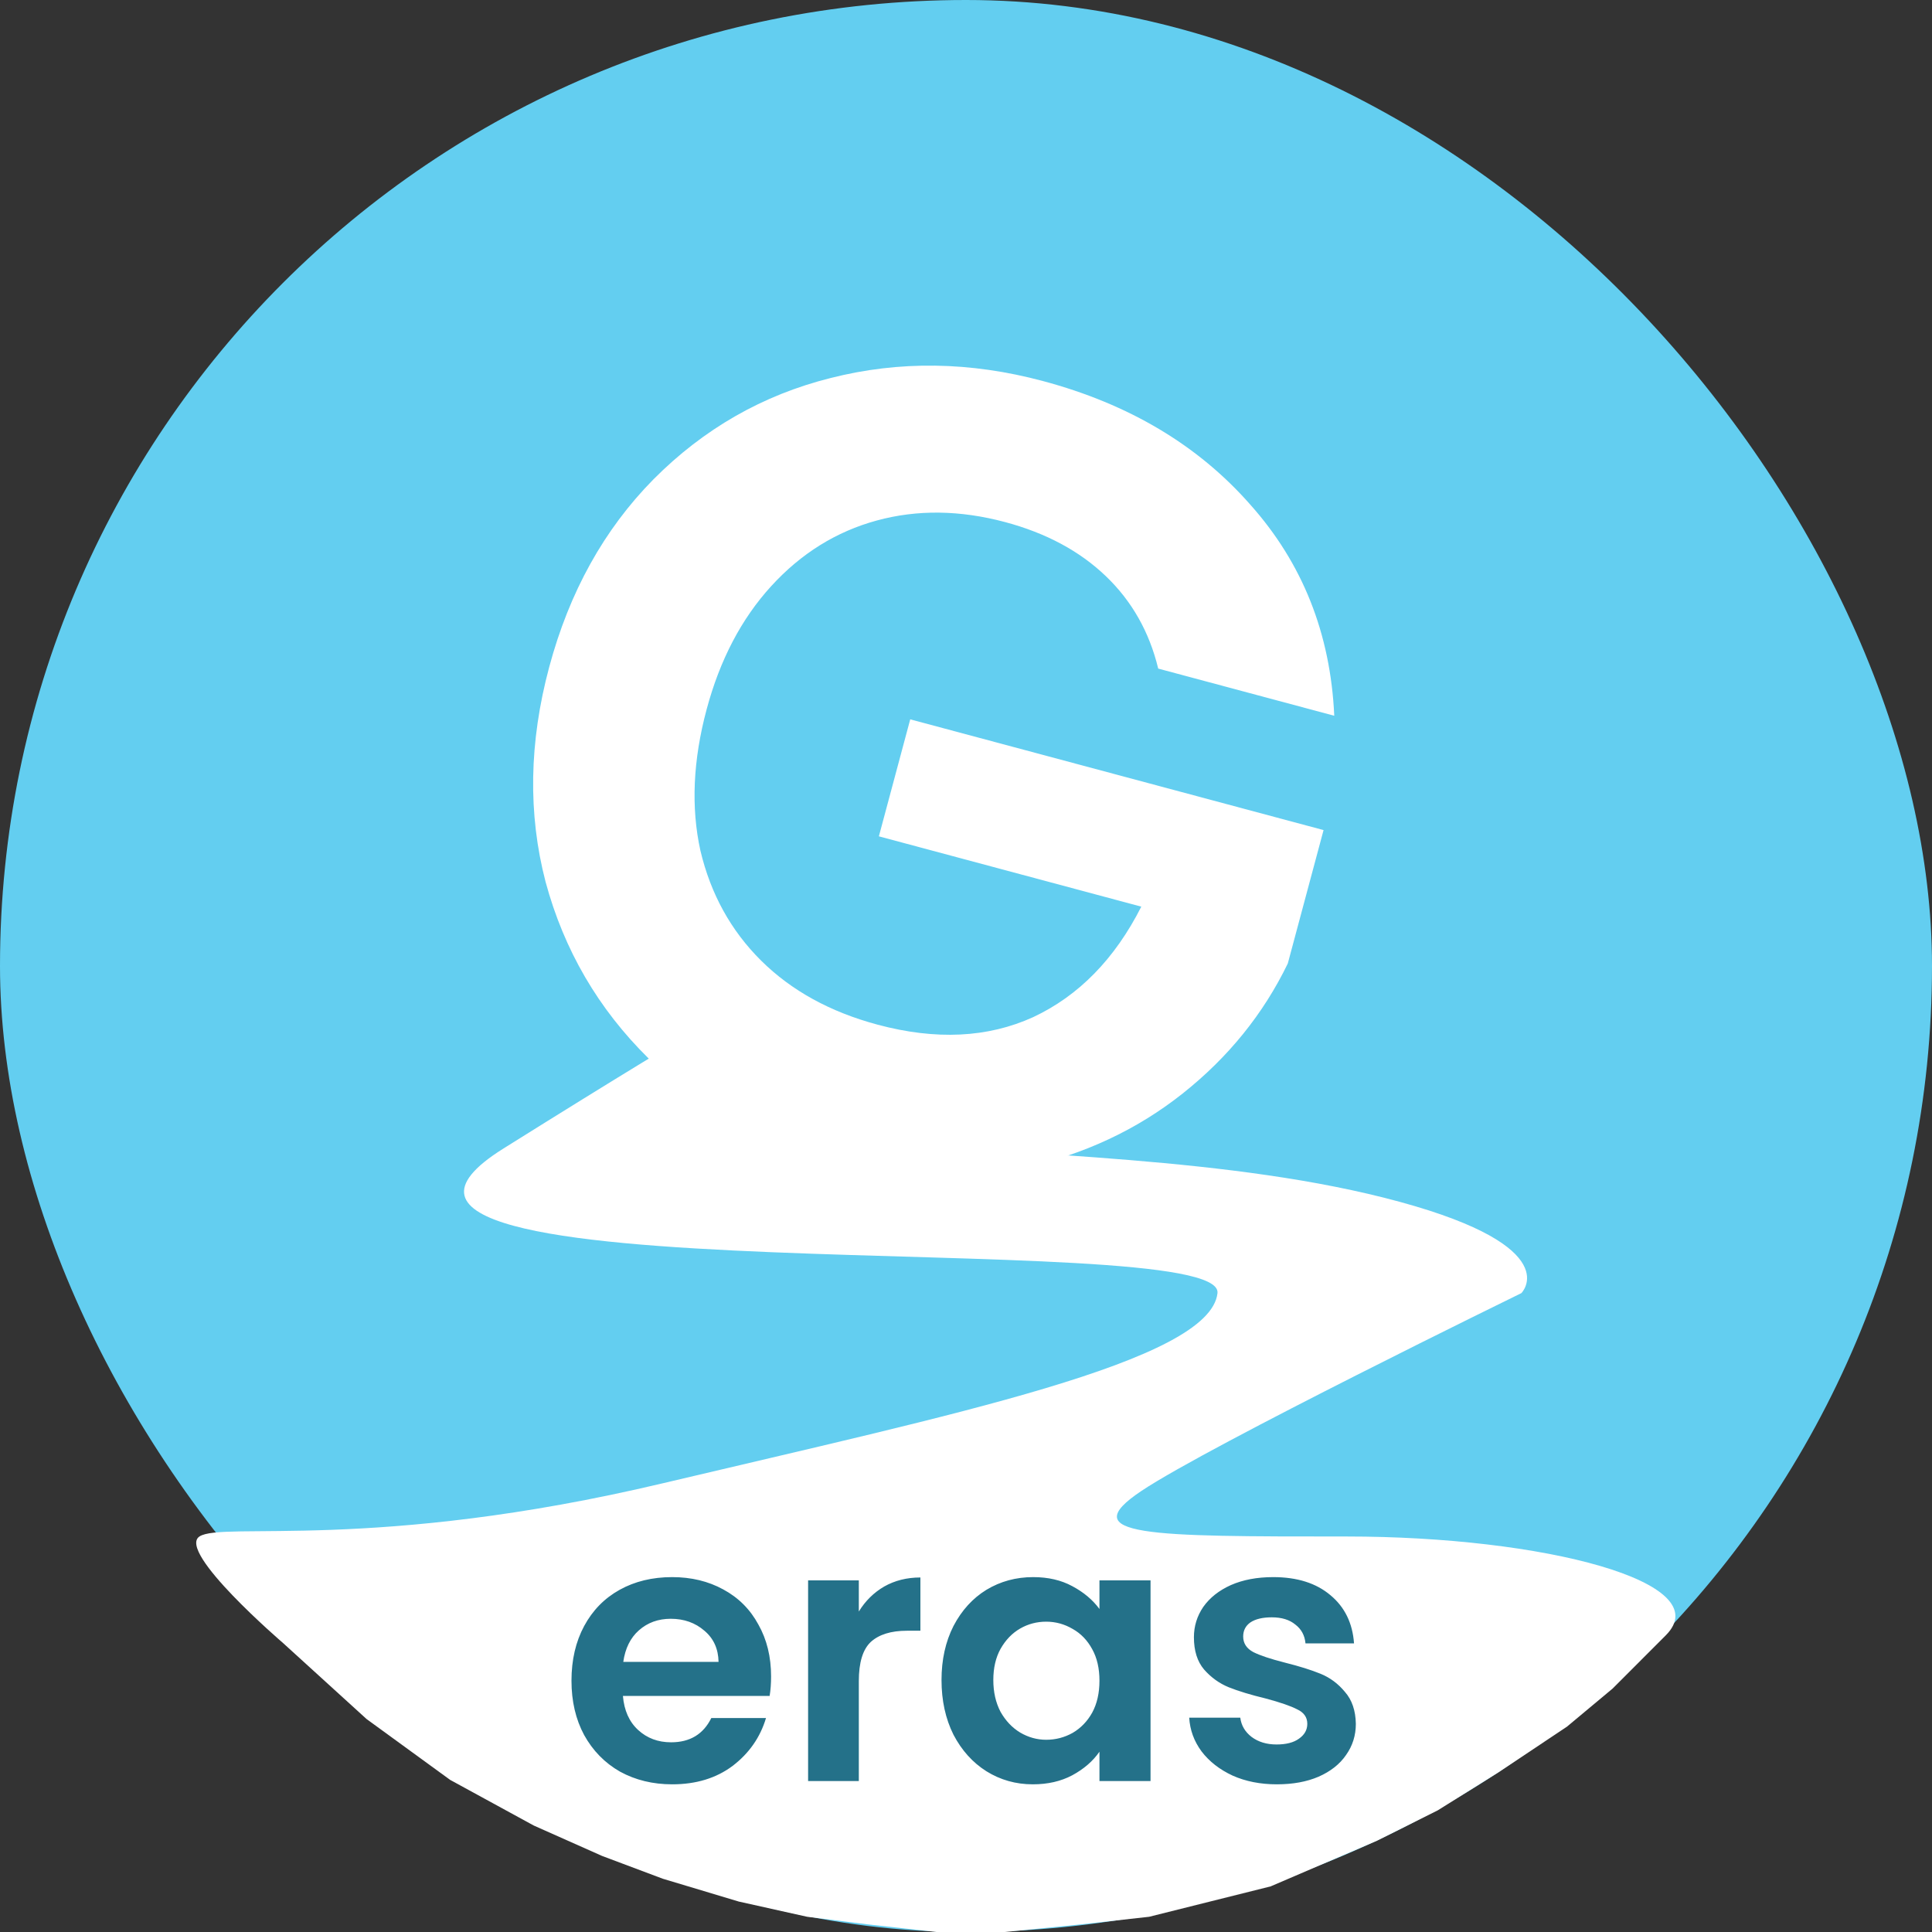 <svg width="128" height="128" viewBox="0 0 128 128" fill="none" xmlns="http://www.w3.org/2000/svg">
<rect x="0" y="0" width="128" height="128" fill="#333333" stroke="none"/>
<rect width="128" height="128" rx="64" fill="#63CEF0"/>
<path d="M76.735 44.296C76.145 41.86 74.985 39.815 73.254 38.161C71.523 36.506 69.305 35.317 66.601 34.592C63.606 33.79 60.769 33.754 58.088 34.485C55.408 35.216 53.079 36.663 51.102 38.825C49.125 40.987 47.697 43.71 46.817 46.994C45.911 50.375 45.773 53.496 46.404 56.356C47.084 59.23 48.426 61.66 50.43 63.647C52.434 65.633 55.006 67.047 58.145 67.888C62.009 68.923 65.444 68.757 68.451 67.388C71.47 65.972 73.858 63.532 75.614 60.068L58.228 55.409L60.305 47.658L87.689 54.995L85.32 63.834C83.7 67.178 81.377 70.05 78.353 72.449C75.329 74.848 71.808 76.493 67.791 77.383C63.835 78.239 59.684 78.084 55.337 76.919C50.459 75.612 46.331 73.341 42.953 70.107C39.636 66.837 37.367 62.942 36.145 58.422C34.972 53.914 35.052 49.173 36.385 44.199C37.718 39.224 40.019 35.079 43.289 31.762C46.62 28.41 50.533 26.171 55.027 25.046C59.583 23.886 64.275 23.953 69.105 25.247C74.804 26.774 79.379 29.501 82.83 33.428C86.294 37.307 88.15 41.971 88.398 47.421L76.735 44.296Z" fill="white"/>
<path d="M51.086 111.064C51.086 111.544 51.054 111.976 50.99 112.36H41.27C41.35 113.32 41.686 114.072 42.278 114.616C42.87 115.16 43.598 115.432 44.462 115.432C45.71 115.432 46.598 114.896 47.126 113.824H50.75C50.366 115.104 49.63 116.16 48.542 116.992C47.454 117.808 46.118 118.216 44.534 118.216C43.254 118.216 42.102 117.936 41.078 117.376C40.07 116.8 39.278 115.992 38.702 114.952C38.142 113.912 37.862 112.712 37.862 111.352C37.862 109.976 38.142 108.768 38.702 107.728C39.262 106.688 40.046 105.888 41.054 105.328C42.062 104.768 43.222 104.488 44.534 104.488C45.798 104.488 46.926 104.76 47.918 105.304C48.926 105.848 49.702 106.624 50.246 107.632C50.806 108.624 51.086 109.768 51.086 111.064ZM47.606 110.104C47.59 109.24 47.278 108.552 46.67 108.04C46.062 107.512 45.318 107.248 44.438 107.248C43.606 107.248 42.902 107.504 42.326 108.016C41.766 108.512 41.422 109.208 41.294 110.104H47.606ZM56.899 106.768C57.331 106.064 57.891 105.512 58.579 105.112C59.283 104.712 60.083 104.512 60.979 104.512V108.04H60.091C59.035 108.04 58.235 108.288 57.691 108.784C57.163 109.28 56.899 110.144 56.899 111.376V118H53.539V104.704H56.899V106.768ZM62.378 111.304C62.378 109.96 62.642 108.768 63.17 107.728C63.714 106.688 64.442 105.888 65.354 105.328C66.282 104.768 67.314 104.488 68.45 104.488C69.442 104.488 70.306 104.688 71.042 105.088C71.794 105.488 72.394 105.992 72.842 106.6V104.704H76.226V118H72.842V116.056C72.41 116.68 71.81 117.2 71.042 117.616C70.29 118.016 69.418 118.216 68.426 118.216C67.306 118.216 66.282 117.928 65.354 117.352C64.442 116.776 63.714 115.968 63.17 114.928C62.642 113.872 62.378 112.664 62.378 111.304ZM72.842 111.352C72.842 110.536 72.682 109.84 72.362 109.264C72.042 108.672 71.61 108.224 71.066 107.92C70.522 107.6 69.938 107.44 69.314 107.44C68.69 107.44 68.114 107.592 67.586 107.896C67.058 108.2 66.626 108.648 66.29 109.24C65.97 109.816 65.81 110.504 65.81 111.304C65.81 112.104 65.97 112.808 66.29 113.416C66.626 114.008 67.058 114.464 67.586 114.784C68.13 115.104 68.706 115.264 69.314 115.264C69.938 115.264 70.522 115.112 71.066 114.808C71.61 114.488 72.042 114.04 72.362 113.464C72.682 112.872 72.842 112.168 72.842 111.352ZM84.596 118.216C83.508 118.216 82.532 118.024 81.668 117.64C80.804 117.24 80.116 116.704 79.604 116.032C79.108 115.36 78.836 114.616 78.788 113.8H82.172C82.236 114.312 82.484 114.736 82.916 115.072C83.364 115.408 83.916 115.576 84.572 115.576C85.212 115.576 85.708 115.448 86.06 115.192C86.428 114.936 86.612 114.608 86.612 114.208C86.612 113.776 86.388 113.456 85.94 113.248C85.508 113.024 84.812 112.784 83.852 112.528C82.86 112.288 82.044 112.04 81.404 111.784C80.78 111.528 80.236 111.136 79.772 110.608C79.324 110.08 79.1 109.368 79.1 108.472C79.1 107.736 79.308 107.064 79.724 106.456C80.156 105.848 80.764 105.368 81.548 105.016C82.348 104.664 83.284 104.488 84.356 104.488C85.94 104.488 87.204 104.888 88.148 105.688C89.092 106.472 89.612 107.536 89.708 108.88H86.492C86.444 108.352 86.22 107.936 85.82 107.632C85.436 107.312 84.916 107.152 84.26 107.152C83.652 107.152 83.18 107.264 82.844 107.488C82.524 107.712 82.364 108.024 82.364 108.424C82.364 108.872 82.588 109.216 83.036 109.456C83.484 109.68 84.18 109.912 85.124 110.152C86.084 110.392 86.876 110.64 87.5 110.896C88.124 111.152 88.66 111.552 89.108 112.096C89.572 112.624 89.812 113.328 89.828 114.208C89.828 114.976 89.612 115.664 89.18 116.272C88.764 116.88 88.156 117.36 87.356 117.712C86.572 118.048 85.652 118.216 84.596 118.216Z" fill="#247189"/>
<path d="M33.346 76.098C49.454 66.02 48.447 67.028 48.447 67.028L58.011 69.044C58.011 69.044 48.447 74.587 58.011 75.594C67.575 76.602 81.669 76.602 92.742 79.626C103.816 82.649 100.796 85.672 100.796 85.672C100.796 85.672 80.159 95.75 75.628 98.774C71.098 101.797 76.132 101.797 89.219 101.797H89.219C102.306 101.797 113.883 104.821 110.36 108.348L106.836 111.875L103.816 114.395L99.286 117.418L95.259 119.938L91.232 121.953L87.709 123.465L84.185 124.977L80.159 125.984L76.132 126.992L71.602 127.496L66.568 128H62.038L57.508 127.496L53.481 126.992L48.95 125.984L43.917 124.473L39.89 122.961L35.36 120.945L29.823 117.922L24.286 113.891L18.749 108.852C18.749 108.852 11.702 102.805 13.212 101.797C14.722 100.789 24.789 102.805 43.917 98.27C63.044 93.735 80.159 90.207 80.662 85.672C81.165 81.137 17.239 86.176 33.346 76.098Z" fill="white"/>
<path d="M51.086 111.064C51.086 111.544 51.054 111.976 50.99 112.36H41.27C41.35 113.32 41.686 114.072 42.278 114.616C42.87 115.16 43.598 115.432 44.462 115.432C45.71 115.432 46.598 114.896 47.126 113.824H50.75C50.366 115.104 49.63 116.16 48.542 116.992C47.454 117.808 46.118 118.216 44.534 118.216C43.254 118.216 42.102 117.936 41.078 117.376C40.07 116.8 39.278 115.992 38.702 114.952C38.142 113.912 37.862 112.712 37.862 111.352C37.862 109.976 38.142 108.768 38.702 107.728C39.262 106.688 40.046 105.888 41.054 105.328C42.062 104.768 43.222 104.488 44.534 104.488C45.798 104.488 46.926 104.76 47.918 105.304C48.926 105.848 49.702 106.624 50.246 107.632C50.806 108.624 51.086 109.768 51.086 111.064ZM47.606 110.104C47.59 109.24 47.278 108.552 46.67 108.04C46.062 107.512 45.318 107.248 44.438 107.248C43.606 107.248 42.902 107.504 42.326 108.016C41.766 108.512 41.422 109.208 41.294 110.104H47.606ZM56.899 106.768C57.331 106.064 57.891 105.512 58.579 105.112C59.283 104.712 60.083 104.512 60.979 104.512V108.04H60.091C59.035 108.04 58.235 108.288 57.691 108.784C57.163 109.28 56.899 110.144 56.899 111.376V118H53.539V104.704H56.899V106.768ZM62.378 111.304C62.378 109.96 62.642 108.768 63.17 107.728C63.714 106.688 64.442 105.888 65.354 105.328C66.282 104.768 67.314 104.488 68.45 104.488C69.442 104.488 70.306 104.688 71.042 105.088C71.794 105.488 72.394 105.992 72.842 106.6V104.704H76.226V118H72.842V116.056C72.41 116.68 71.81 117.2 71.042 117.616C70.29 118.016 69.418 118.216 68.426 118.216C67.306 118.216 66.282 117.928 65.354 117.352C64.442 116.776 63.714 115.968 63.17 114.928C62.642 113.872 62.378 112.664 62.378 111.304ZM72.842 111.352C72.842 110.536 72.682 109.84 72.362 109.264C72.042 108.672 71.61 108.224 71.066 107.92C70.522 107.6 69.938 107.44 69.314 107.44C68.69 107.44 68.114 107.592 67.586 107.896C67.058 108.2 66.626 108.648 66.29 109.24C65.97 109.816 65.81 110.504 65.81 111.304C65.81 112.104 65.97 112.808 66.29 113.416C66.626 114.008 67.058 114.464 67.586 114.784C68.13 115.104 68.706 115.264 69.314 115.264C69.938 115.264 70.522 115.112 71.066 114.808C71.61 114.488 72.042 114.04 72.362 113.464C72.682 112.872 72.842 112.168 72.842 111.352ZM84.596 118.216C83.508 118.216 82.532 118.024 81.668 117.64C80.804 117.24 80.116 116.704 79.604 116.032C79.108 115.36 78.836 114.616 78.788 113.8H82.172C82.236 114.312 82.484 114.736 82.916 115.072C83.364 115.408 83.916 115.576 84.572 115.576C85.212 115.576 85.708 115.448 86.06 115.192C86.428 114.936 86.612 114.608 86.612 114.208C86.612 113.776 86.388 113.456 85.94 113.248C85.508 113.024 84.812 112.784 83.852 112.528C82.86 112.288 82.044 112.04 81.404 111.784C80.78 111.528 80.236 111.136 79.772 110.608C79.324 110.08 79.1 109.368 79.1 108.472C79.1 107.736 79.308 107.064 79.724 106.456C80.156 105.848 80.764 105.368 81.548 105.016C82.348 104.664 83.284 104.488 84.356 104.488C85.94 104.488 87.204 104.888 88.148 105.688C89.092 106.472 89.612 107.536 89.708 108.88H86.492C86.444 108.352 86.22 107.936 85.82 107.632C85.436 107.312 84.916 107.152 84.26 107.152C83.652 107.152 83.18 107.264 82.844 107.488C82.524 107.712 82.364 108.024 82.364 108.424C82.364 108.872 82.588 109.216 83.036 109.456C83.484 109.68 84.18 109.912 85.124 110.152C86.084 110.392 86.876 110.64 87.5 110.896C88.124 111.152 88.66 111.552 89.108 112.096C89.572 112.624 89.812 113.328 89.828 114.208C89.828 114.976 89.612 115.664 89.18 116.272C88.764 116.88 88.156 117.36 87.356 117.712C86.572 118.048 85.652 118.216 84.596 118.216Z" fill="#247189"/>
</svg>
